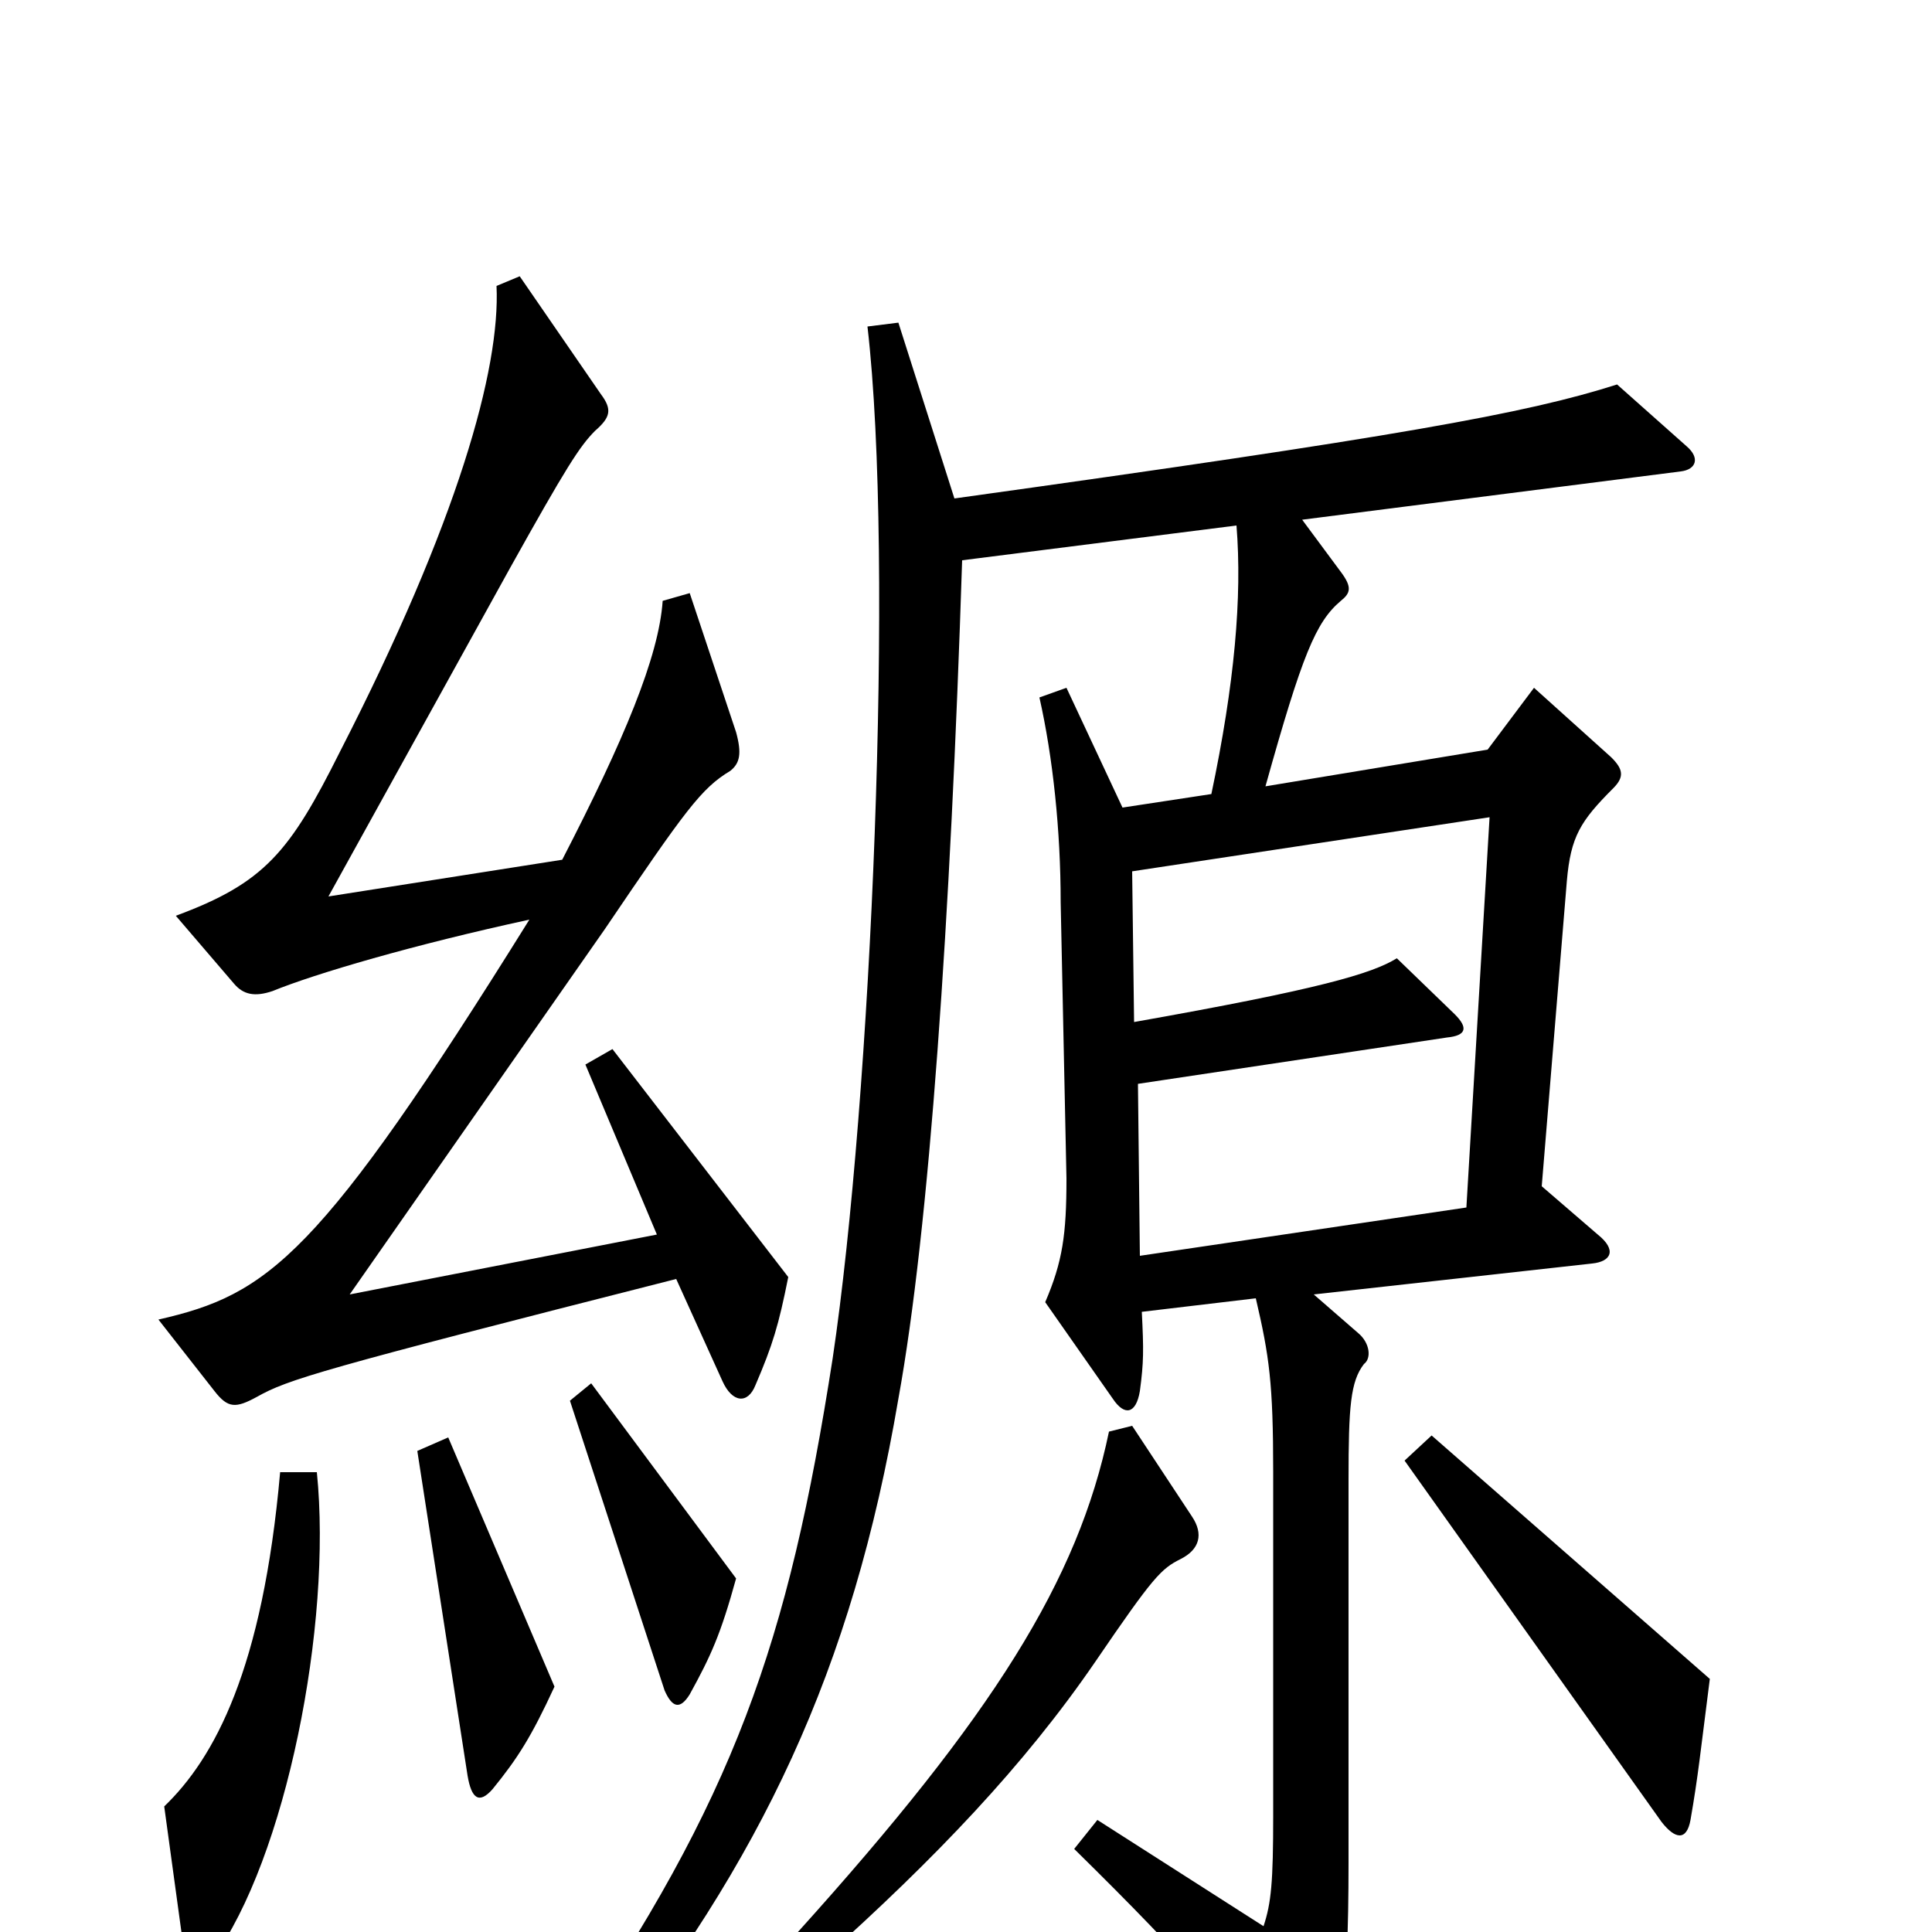 <svg xmlns="http://www.w3.org/2000/svg" viewBox="0 -1000 1000 1000">
	<path fill="#000000" d="M408 -339L317 -457L303 -449L340 -361L181 -330L313 -519C355 -581 363 -592 378 -601C383 -605 384 -610 381 -621L357 -693L343 -689C341 -660 323 -617 291 -555L170 -536L264 -706C293 -758 300 -769 308 -777C316 -784 317 -788 311 -796L269 -857L257 -852C259 -809 237 -730 176 -611C150 -559 137 -543 91 -526L121 -491C126 -485 132 -484 141 -487C163 -496 214 -511 274 -524C165 -349 139 -330 82 -317L111 -280C118 -271 122 -271 133 -277C149 -286 165 -291 350 -338L374 -285C379 -274 387 -273 391 -283C400 -304 403 -314 408 -339ZM873 -769L837 -801C790 -786 724 -774 494 -742L465 -833L449 -831C463 -710 451 -431 431 -297C408 -149 380 -69 293 58L309 70C394 -37 441 -135 465 -276C481 -364 492 -524 498 -710L640 -728C643 -691 639 -646 627 -589L581 -582L552 -644L538 -639C545 -608 549 -570 549 -533L552 -390C552 -361 550 -347 541 -326L576 -276C582 -267 588 -268 590 -280C592 -295 592 -301 591 -321L650 -328C657 -298 659 -284 659 -238V-60C659 -26 658 -15 654 -3L568 -58L556 -43C618 18 639 43 665 83C669 90 675 91 679 84C694 57 698 37 698 -36V-234C698 -272 699 -285 706 -294C710 -297 709 -305 703 -310L680 -330L824 -346C834 -347 837 -353 827 -361L798 -386L811 -544C813 -567 818 -575 835 -592C841 -598 840 -602 834 -608L794 -644L770 -612L655 -593C674 -661 681 -678 694 -689C699 -693 700 -696 694 -704L674 -731L870 -756C878 -757 880 -763 873 -769ZM381 -183L306 -284L295 -275L344 -125C348 -116 352 -115 357 -123C368 -143 373 -154 381 -183ZM287 -127L232 -256L216 -249L242 -81C244 -69 248 -66 255 -74C268 -90 275 -101 287 -127ZM885 -131L741 -257L727 -244L860 -57C867 -48 873 -47 875 -58C879 -81 880 -92 885 -131ZM617 -215L586 -262L574 -259C558 -182 514 -112 413 0L426 14C484 -38 530 -86 567 -140C597 -184 601 -188 611 -193C621 -198 623 -206 617 -215ZM164 -238H145C136 -136 111 -90 85 -65L95 8C97 23 105 22 110 14C148 -38 172 -159 164 -238ZM771 -577L759 -375L590 -350L589 -439L749 -463C759 -464 760 -468 753 -475L723 -504C710 -496 683 -488 587 -471L586 -549Z"/>
</svg>